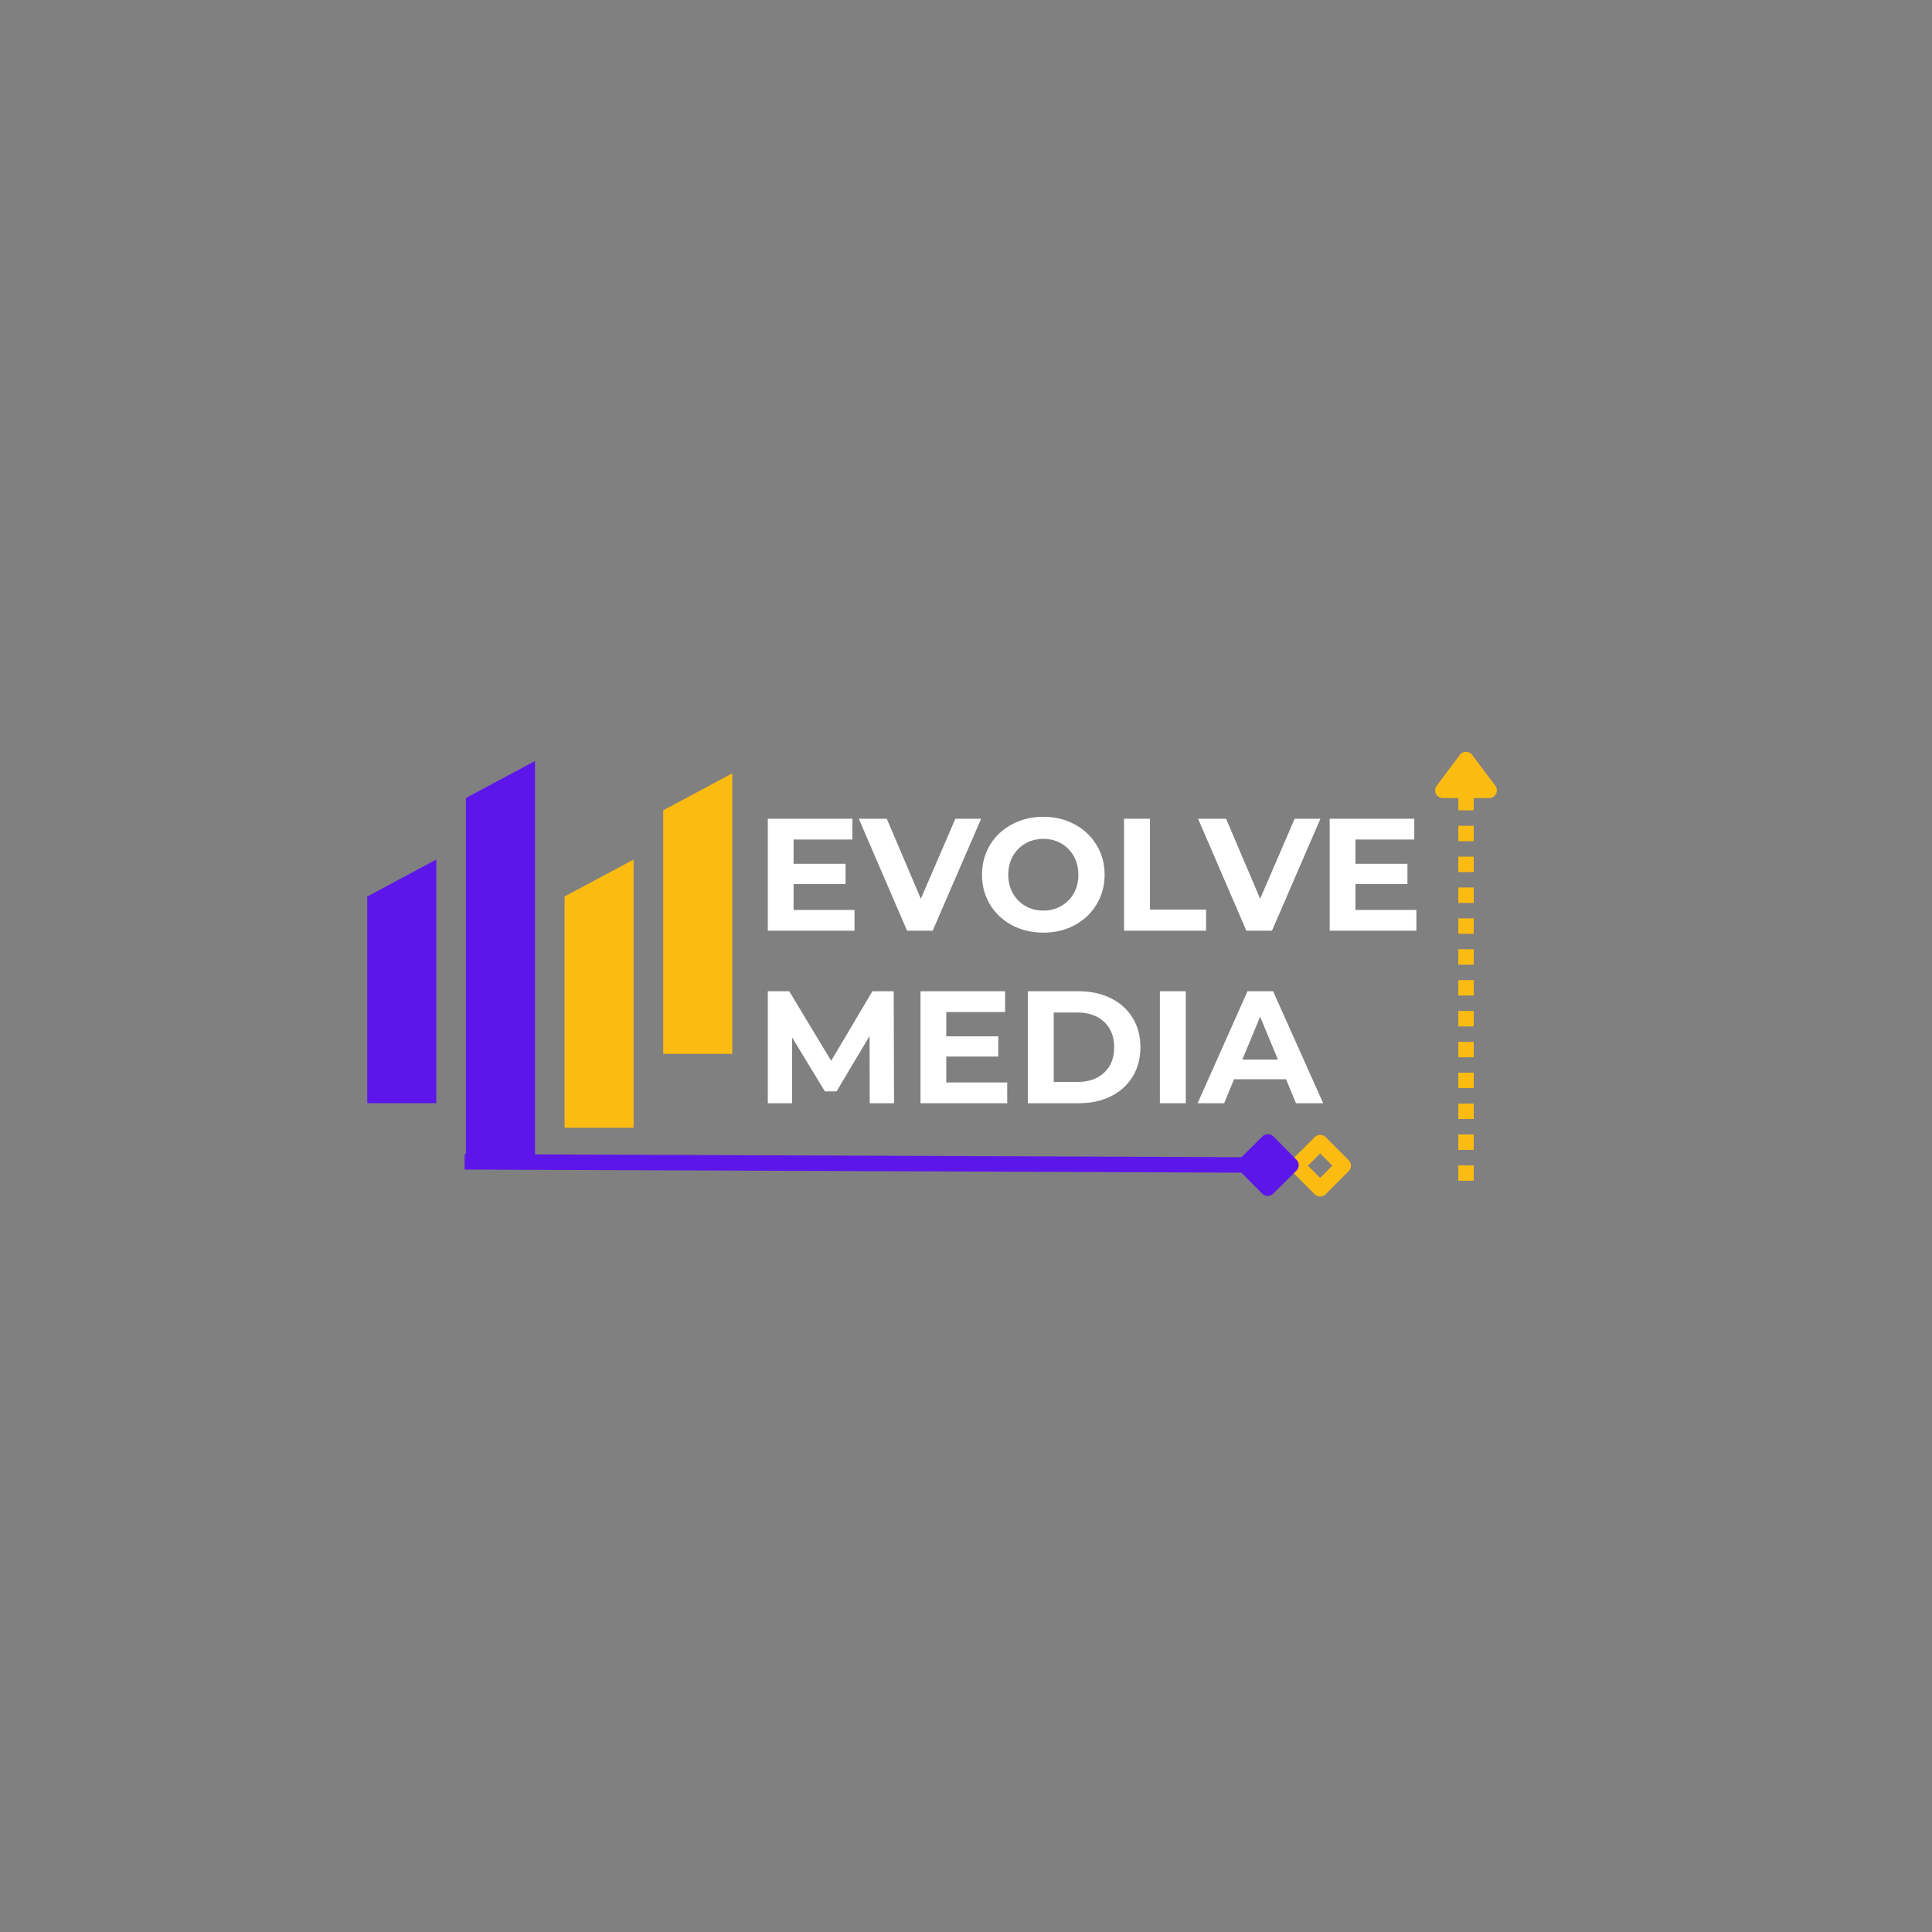 <svg xmlns="http://www.w3.org/2000/svg" xmlns:xlink="http://www.w3.org/1999/xlink" width="500" zoomAndPan="magnify" viewBox="0 0 375 375" height="500" preserveAspectRatio="xMidYMid meet" version="1.2"><rect x="0" y="0" width="375" height="375" fill="#808080" stroke="none"/><defs><clipPath id="230f8c7f86"><path d="M 71.086 166 L 85 166 L 85 215 L 71.086 215 Z M 71.086 166 "/></clipPath><clipPath id="ce90e8fc96"><path d="M 90 147.691 L 104 147.691 L 104 226.441 L 90 226.441 Z M 90 147.691 "/></clipPath><clipPath id="766ee22bfc"><path d="M 128 150 L 142.336 150 L 142.336 205 L 128 205 Z M 128 150 "/></clipPath></defs><g id="e067bd1ad8"><path style="fill:none;stroke-width:4;stroke-linecap:butt;stroke-linejoin:miter;stroke:#fbbb11;stroke-opacity:1;stroke-miterlimit:4;" d="M 0.001 2.001 L 14.075 2.001 " transform="matrix(0.748,0,0,0.748,241.972,224.76)"/><path style="fill:none;stroke-width:4;stroke-linecap:round;stroke-linejoin:round;stroke:#fbbb11;stroke-opacity:1;stroke-miterlimit:4;" d="M 25.074 2.001 L 19.076 -4.002 L 13.078 2.001 L 19.076 7.999 Z M 25.074 2.001 " transform="matrix(0.748,0,0,0.748,241.972,224.76)"/><path style="fill:none;stroke-width:4;stroke-linecap:butt;stroke-linejoin:miter;stroke:#5d16ea;stroke-opacity:1;stroke-miterlimit:4;" d="M 0.002 2.002 L 202.864 1.999 " transform="matrix(0.75,0.003,-0.003,0.75,90.185,224.011)"/><path style="fill-rule:nonzero;fill:#5d16ea;fill-opacity:1;stroke-width:4;stroke-linecap:round;stroke-linejoin:round;stroke:#5d16ea;stroke-opacity:1;stroke-miterlimit:4;" d="M 213.864 2 L 207.867 -3.998 L 201.864 1.999 L 207.866 8.002 Z M 213.864 2 " transform="matrix(0.75,0.003,-0.003,0.75,90.185,224.011)"/><g clip-rule="nonzero" clip-path="url(#230f8c7f86)"><path style=" stroke:none;fill-rule:nonzero;fill:#5d16ea;fill-opacity:1;" d="M 84.691 214.121 L 71.281 214.121 L 71.281 174.008 L 84.691 166.836 Z M 84.691 214.121 "/></g><g clip-rule="nonzero" clip-path="url(#ce90e8fc96)"><path style=" stroke:none;fill-rule:nonzero;fill:#5d16ea;fill-opacity:1;" d="M 103.84 226.074 L 90.43 226.074 L 90.43 154.887 L 103.84 147.715 Z M 103.84 226.074 "/></g><path style=" stroke:none;fill-rule:nonzero;fill:#fbbb11;fill-opacity:1;" d="M 122.988 218.902 L 109.578 218.902 L 109.578 174.008 L 122.988 166.836 Z M 122.988 218.902 "/><g clip-rule="nonzero" clip-path="url(#766ee22bfc)"><path style=" stroke:none;fill-rule:nonzero;fill:#fbbb11;fill-opacity:1;" d="M 142.137 204.559 L 128.727 204.559 L 128.727 157.277 L 142.137 150.105 Z M 142.137 204.559 "/></g><g style="fill:#ffffff;fill-opacity:1;"><g transform="translate(146.454, 180.651)"><path style="stroke:none" d="M 19.406 -4.031 L 19.406 0 L 2.578 0 L 2.578 -21.734 L 19 -21.734 L 19 -17.703 L 7.578 -17.703 L 7.578 -12.984 L 17.672 -12.984 L 17.672 -9.062 L 7.578 -9.062 L 7.578 -4.031 Z M 19.406 -4.031 "/></g></g><g style="fill:#ffffff;fill-opacity:1;"><g transform="translate(166.969, 180.651)"><path style="stroke:none" d="M 23.469 -21.734 L 14.062 0 L 9.094 0 L -0.281 -21.734 L 5.156 -21.734 L 11.766 -6.203 L 18.469 -21.734 Z M 23.469 -21.734 "/></g></g><g style="fill:#ffffff;fill-opacity:1;"><g transform="translate(189.407, 180.651)"><path style="stroke:none" d="M 13.109 0.375 C 10.848 0.375 8.812 -0.109 7 -1.078 C 5.188 -2.055 3.766 -3.398 2.734 -5.109 C 1.711 -6.816 1.203 -8.734 1.203 -10.859 C 1.203 -12.992 1.711 -14.914 2.734 -16.625 C 3.766 -18.332 5.188 -19.672 7 -20.641 C 8.812 -21.617 10.848 -22.109 13.109 -22.109 C 15.359 -22.109 17.383 -21.617 19.188 -20.641 C 20.988 -19.672 22.406 -18.332 23.438 -16.625 C 24.477 -14.914 25 -12.992 25 -10.859 C 25 -8.734 24.477 -6.816 23.438 -5.109 C 22.406 -3.398 20.988 -2.055 19.188 -1.078 C 17.383 -0.109 15.359 0.375 13.109 0.375 Z M 13.109 -3.906 C 14.391 -3.906 15.547 -4.203 16.578 -4.797 C 17.609 -5.391 18.422 -6.211 19.016 -7.266 C 19.609 -8.316 19.906 -9.516 19.906 -10.859 C 19.906 -12.211 19.609 -13.414 19.016 -14.469 C 18.422 -15.52 17.609 -16.344 16.578 -16.938 C 15.547 -17.531 14.391 -17.828 13.109 -17.828 C 11.816 -17.828 10.656 -17.531 9.625 -16.938 C 8.594 -16.344 7.781 -15.52 7.188 -14.469 C 6.594 -13.414 6.297 -12.211 6.297 -10.859 C 6.297 -9.516 6.594 -8.316 7.188 -7.266 C 7.781 -6.211 8.594 -5.391 9.625 -4.797 C 10.656 -4.203 11.816 -3.906 13.109 -3.906 Z M 13.109 -3.906 "/></g></g><g style="fill:#ffffff;fill-opacity:1;"><g transform="translate(215.601, 180.651)"><path style="stroke:none" d="M 2.578 -21.734 L 7.609 -21.734 L 7.609 -4.094 L 18.5 -4.094 L 18.5 0 L 2.578 0 Z M 2.578 -21.734 "/></g></g><g style="fill:#ffffff;fill-opacity:1;"><g transform="translate(232.826, 180.651)"><path style="stroke:none" d="M 23.469 -21.734 L 14.062 0 L 9.094 0 L -0.281 -21.734 L 5.156 -21.734 L 11.766 -6.203 L 18.469 -21.734 Z M 23.469 -21.734 "/></g></g><g style="fill:#ffffff;fill-opacity:1;"><g transform="translate(255.513, 180.651)"><path style="stroke:none" d="M 19.406 -4.031 L 19.406 0 L 2.578 0 L 2.578 -21.734 L 19 -21.734 L 19 -17.703 L 7.578 -17.703 L 7.578 -12.984 L 17.672 -12.984 L 17.672 -9.062 L 7.578 -9.062 L 7.578 -4.031 Z M 19.406 -4.031 "/></g></g><g style="fill:#ffffff;fill-opacity:1;"><g transform="translate(146.454, 214.136)"><path style="stroke:none" d="M 22.359 0 L 22.328 -13.047 L 15.922 -2.297 L 13.656 -2.297 L 7.297 -12.766 L 7.297 0 L 2.578 0 L 2.578 -21.734 L 6.734 -21.734 L 14.875 -8.234 L 22.875 -21.734 L 27.016 -21.734 L 27.078 0 Z M 22.359 0 "/></g></g><g style="fill:#ffffff;fill-opacity:1;"><g transform="translate(176.093, 214.136)"><path style="stroke:none" d="M 19.406 -4.031 L 19.406 0 L 2.578 0 L 2.578 -21.734 L 19 -21.734 L 19 -17.703 L 7.578 -17.703 L 7.578 -12.984 L 17.672 -12.984 L 17.672 -9.062 L 7.578 -9.062 L 7.578 -4.031 Z M 19.406 -4.031 "/></g></g><g style="fill:#ffffff;fill-opacity:1;"><g transform="translate(196.918, 214.136)"><path style="stroke:none" d="M 2.578 -21.734 L 12.453 -21.734 C 14.805 -21.734 16.891 -21.281 18.703 -20.375 C 20.516 -19.477 21.922 -18.211 22.922 -16.578 C 23.93 -14.941 24.438 -13.035 24.438 -10.859 C 24.438 -8.691 23.93 -6.789 22.922 -5.156 C 21.922 -3.52 20.516 -2.25 18.703 -1.344 C 16.891 -0.445 14.805 0 12.453 0 L 2.578 0 Z M 12.203 -4.125 C 14.379 -4.125 16.113 -4.727 17.406 -5.938 C 18.695 -7.156 19.344 -8.797 19.344 -10.859 C 19.344 -12.93 18.695 -14.57 17.406 -15.781 C 16.113 -17 14.379 -17.609 12.203 -17.609 L 7.609 -17.609 L 7.609 -4.125 Z M 12.203 -4.125 "/></g></g><g style="fill:#ffffff;fill-opacity:1;"><g transform="translate(222.554, 214.136)"><path style="stroke:none" d="M 2.578 -21.734 L 7.609 -21.734 L 7.609 0 L 2.578 0 Z M 2.578 -21.734 "/></g></g><g style="fill:#ffffff;fill-opacity:1;"><g transform="translate(232.733, 214.136)"><path style="stroke:none" d="M 16.891 -4.656 L 6.797 -4.656 L 4.875 0 L -0.281 0 L 9.406 -21.734 L 14.375 -21.734 L 24.094 0 L 18.812 0 Z M 15.312 -8.469 L 11.859 -16.797 L 8.406 -8.469 Z M 15.312 -8.469 "/></g></g><path style=" stroke:none;fill-rule:nonzero;fill:#fbbb11;fill-opacity:1;" d="M 283.055 229.184 L 283.055 226.188 L 286.051 226.188 L 286.051 229.184 M 283.055 223.191 L 283.055 220.195 L 286.051 220.195 L 286.051 223.191 M 283.055 217.199 L 283.055 214.203 L 286.051 214.203 L 286.051 217.199 M 283.055 211.207 L 283.055 208.215 L 286.051 208.215 L 286.051 211.207 M 283.055 205.219 L 283.055 202.223 L 286.051 202.223 L 286.051 205.219 M 283.055 199.227 L 283.055 196.23 L 286.051 196.23 L 286.051 199.227 M 283.055 193.234 L 283.055 190.238 L 286.051 190.238 L 286.051 193.234 M 283.055 187.242 L 283.055 184.246 L 286.051 184.246 L 286.051 187.242 M 283.055 181.25 L 283.055 178.254 L 286.051 178.254 L 286.051 181.25 M 283.055 175.258 L 283.055 172.266 L 286.051 172.266 L 286.051 175.258 M 283.055 169.27 L 283.055 166.273 L 286.051 166.273 L 286.051 169.27 M 283.055 163.277 L 283.055 160.281 L 286.051 160.281 L 286.051 163.277 M 283.055 157.285 L 283.055 154.289 L 286.051 154.289 L 286.051 157.285 "/><path style="fill-rule:nonzero;fill:#fbbb11;fill-opacity:1;stroke-width:4;stroke-linecap:round;stroke-linejoin:round;stroke:#fbbb11;stroke-opacity:1;stroke-miterlimit:4;" d="M 101.163 -4.002 L 109.159 2.001 L 101.163 7.999 Z M 101.163 -4.002 " transform="matrix(0,-0.749,0.749,0,283.056,229.184)"/></g></svg>